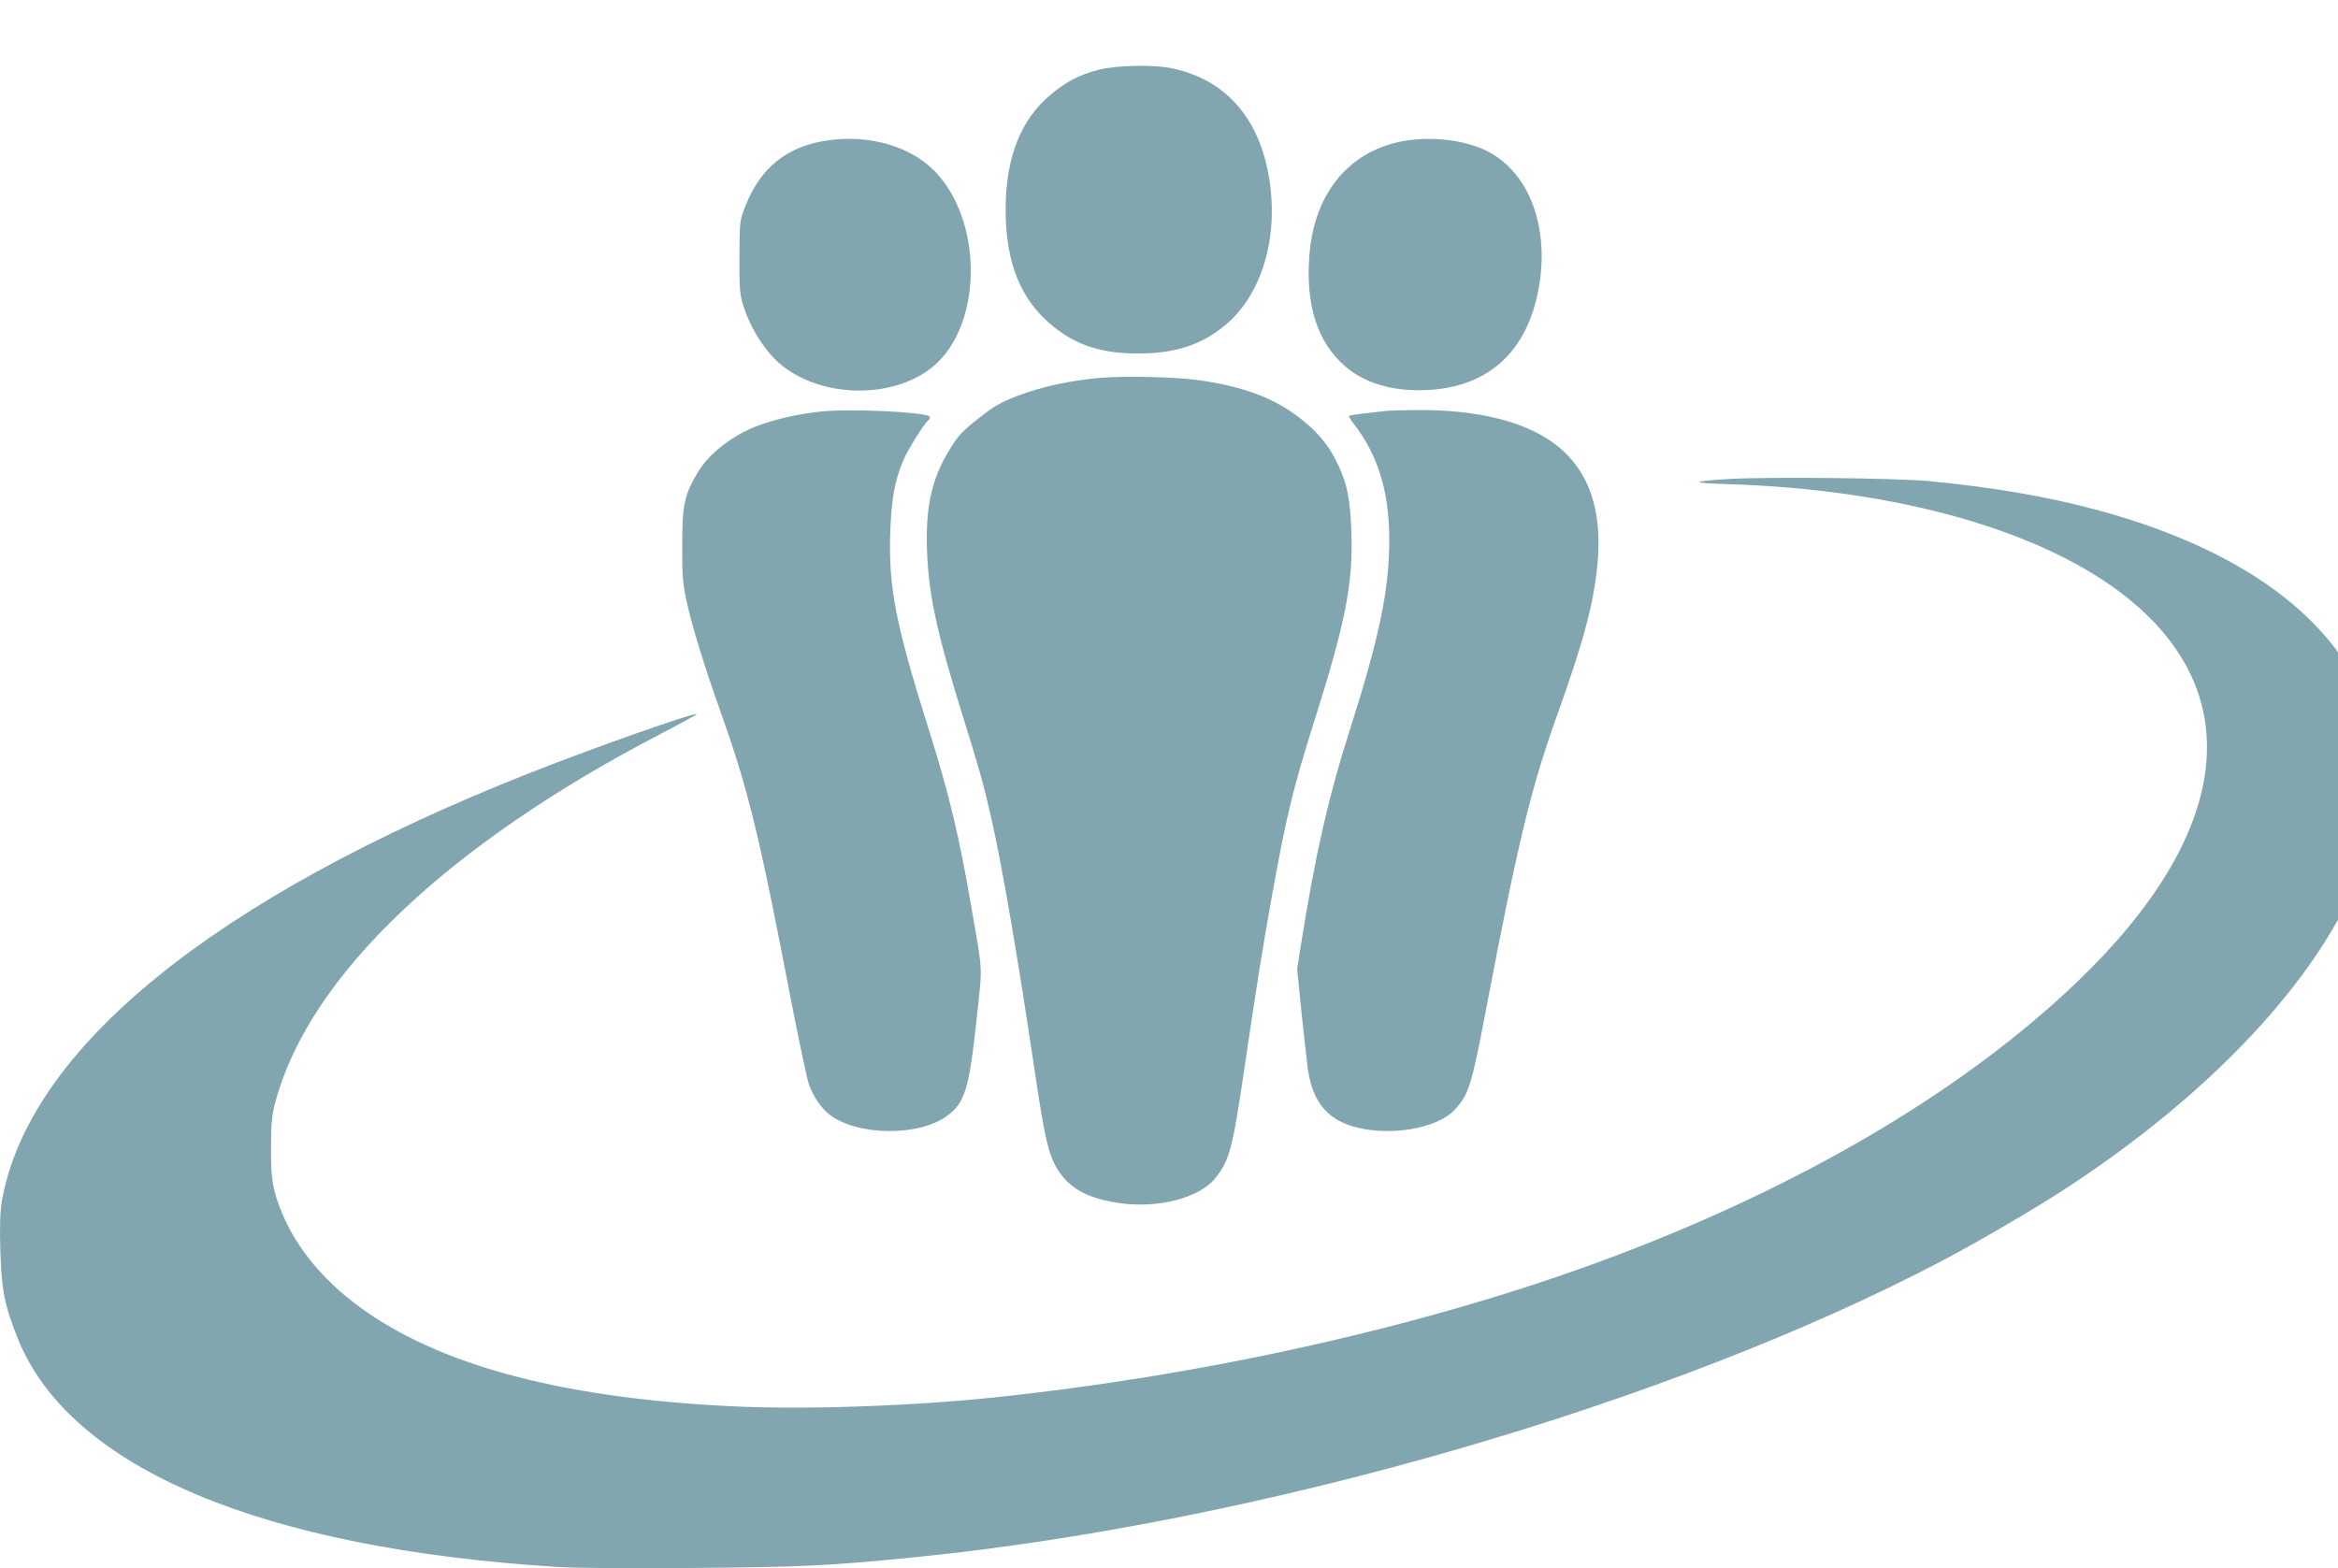 <?xml version="1.0" encoding="UTF-8" standalone="no"?>
<svg
   xmlns:dc="http://purl.org/dc/elements/1.1/"
   xmlns:cc="http://creativecommons.org/ns#"
   xmlns:rdf="http://www.w3.org/1999/02/22-rdf-syntax-ns#"
   xmlns:svg="http://www.w3.org/2000/svg"
   xmlns="http://www.w3.org/2000/svg"
   id="svg2"
   preserveAspectRatio="xMidYMid meet"
   viewBox="0 0 160 107.339"
   height="134.174"
   width="200"
   version="1.0">
  <defs
     id="defs22" />
  <g
     style="fill:#81a6b0;fill-opacity:1;stroke:none"
     id="g4"
     transform="matrix(0.014,0,0,-0.011,-0.017,107.358)">
    <path
       style="fill:#81a6b0;fill-opacity:1"
       id="path6"
       d="m 5373,9326 c -95,-31 -157,-72 -235,-154 -148,-157 -221,-393 -221,-717 0,-336 76,-569 237,-731 115,-116 236,-164 411,-164 179,0 308,53 424,175 169,178 254,504 223,852 -37,412 -206,675 -483,748 -89,24 -269,19 -356,-9 z" />
    <path
       style="fill:#81a6b0;fill-opacity:1"
       id="path8"
       d="m 4045,8886 c -198,-37 -327,-170 -401,-411 -27,-87 -28,-98 -28,-315 -1,-204 1,-233 22,-315 36,-139 110,-283 185,-359 203,-207 552,-209 742,-4 240,259 243,904 4,1214 -119,155 -321,228 -524,190 z" />
    <path
       style="fill:#81a6b0;fill-opacity:1"
       id="path10"
       d="m 6905,8890 c -288,-40 -478,-309 -503,-715 -20,-313 38,-543 174,-694 98,-108 237,-159 404,-148 277,18 460,210 529,553 81,408 -17,792 -239,934 -95,61 -237,88 -365,70 z" />
    <path
       style="fill:#81a6b0;fill-opacity:1"
       id="path12"
       d="m 5392,7410 c -147,-15 -294,-54 -412,-111 -91,-45 -116,-63 -196,-143 -80,-81 -98,-104 -142,-196 -88,-182 -118,-360 -109,-640 9,-270 49,-503 173,-1010 78,-317 105,-439 138,-625 57,-319 132,-876 221,-1640 43,-365 62,-470 104,-558 58,-121 147,-184 301,-213 189,-36 392,30 471,153 71,113 85,182 144,693 57,492 86,726 131,1045 71,506 105,688 214,1125 148,598 186,841 177,1160 -6,214 -21,305 -75,444 -42,108 -102,194 -194,281 -122,115 -272,183 -482,220 -112,19 -342,26 -464,15 z" />
    <path
       style="fill:#81a6b0;fill-opacity:1"
       id="path14"
       d="m 4015,7199 c -113,-15 -224,-47 -315,-91 -116,-56 -231,-169 -284,-279 -69,-146 -80,-205 -80,-459 -1,-191 3,-245 22,-355 30,-169 87,-404 167,-690 133,-476 187,-756 340,-1770 41,-269 82,-515 91,-545 23,-79 59,-144 99,-185 134,-133 434,-139 573,-11 90,82 110,166 147,603 29,346 32,275 -25,693 -59,441 -109,707 -205,1095 -167,675 -201,899 -192,1245 6,207 21,314 63,443 20,62 99,225 122,250 9,10 12,21 6,26 -30,28 -392,49 -529,30 z" />
    <path
       style="fill:#81a6b0;fill-opacity:1"
       id="path16"
       d="m 6785,7204 c -69,-9 -181,-26 -188,-31 -4,-2 4,-23 19,-46 118,-191 175,-420 176,-712 2,-319 -47,-617 -197,-1215 -100,-399 -165,-761 -235,-1323 l -18,-148 23,-292 c 14,-161 27,-312 30,-337 24,-194 91,-301 221,-350 171,-64 409,-15 495,103 70,95 84,153 154,624 155,1035 219,1376 346,1826 132,469 180,698 199,947 25,335 -42,581 -200,739 -147,147 -388,224 -690,219 -58,0 -118,-3 -135,-4 z" />
    <path
       style="fill:#81a6b0;fill-opacity:1"
       id="path18"
       d="m 8450,6779 c -188,-14 -188,-25 0,-32 829,-33 1536,-289 1945,-702 600,-607 512,-1479 -242,-2397 C 9626,3006 8888,2439 8003,1997 7112,1551 5987,1216 4868,1065 c -411,-55 -929,-78 -1288,-56 -874,53 -1495,277 -1881,677 -147,154 -257,334 -318,523 -47,144 -56,211 -55,411 0,152 4,204 23,290 165,774 834,1588 1874,2278 103,68 186,126 184,128 -12,12 -515,-214 -828,-372 C 1045,4170 140,3232 10,2284 2,2225 -1,2119 3,1975 8,1734 25,1630 90,1425 346,624 1281,123 2731,9 c 96,-7 319,-9 655,-6 530,5 665,13 1089,67 1681,214 3692,954 5025,1848 183,123 451,323 605,451 819,683 1375,1511 1499,2230 25,146 23,521 -4,651 -123,605 -595,1076 -1338,1333 -241,84 -522,146 -832,183 -160,19 -783,28 -980,13 z" />
  </g>
</svg>
